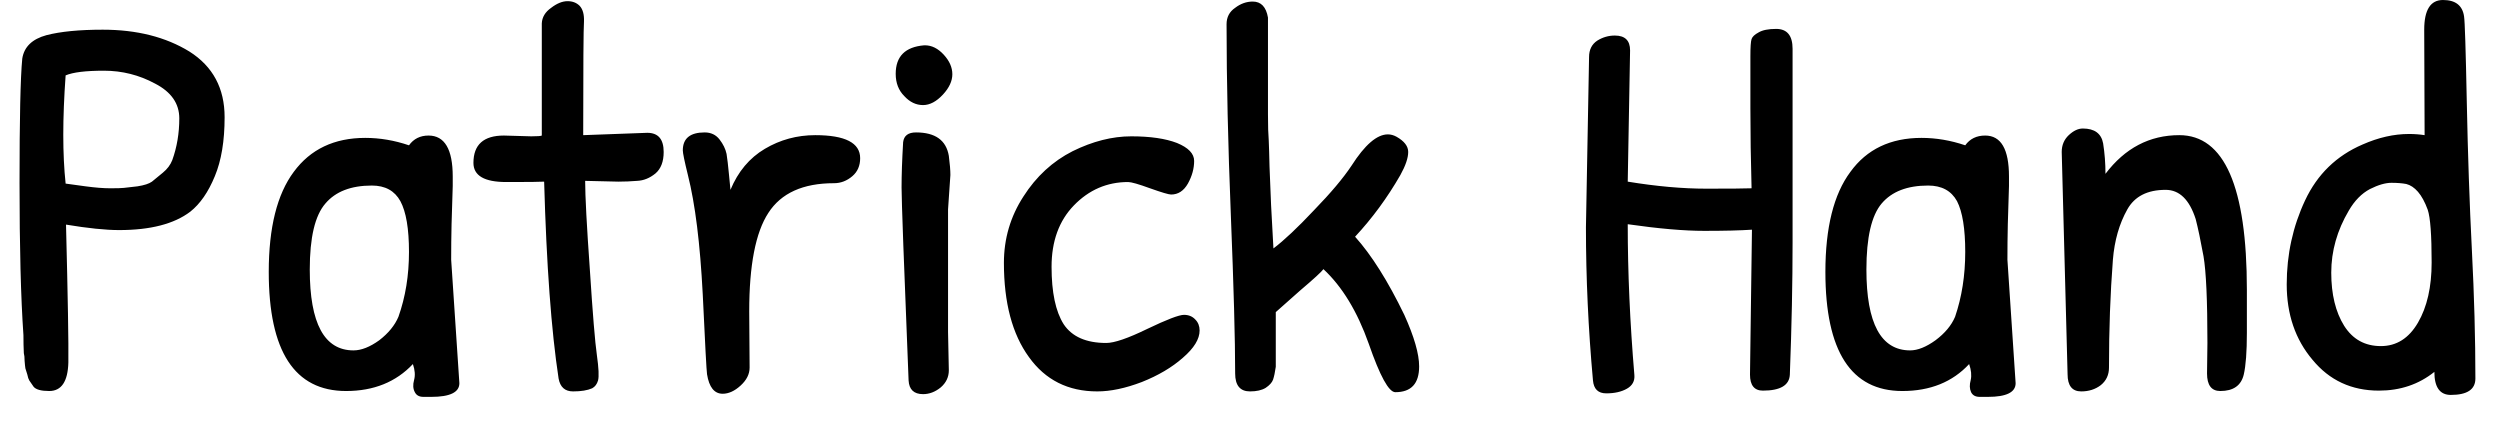 <svg width="64" height="11" viewBox="0 0 64 11" fill="none" xmlns="http://www.w3.org/2000/svg">
<path d="M0.6 8.58C0.533 7.62 0.5 6.32 0.5 4.68C0.5 3.047 0.523 1.987 0.57 1.5C0.617 1.2 0.823 1 1.19 0.9C1.55 0.807 2.03 0.76 2.63 0.76C3.503 0.76 4.243 0.947 4.85 1.32C5.45 1.7 5.75 2.26 5.75 3C5.75 3.607 5.667 4.11 5.5 4.51C5.333 4.917 5.123 5.22 4.87 5.42C4.457 5.733 3.85 5.89 3.05 5.89C2.703 5.89 2.25 5.843 1.69 5.75C1.737 7.617 1.757 8.793 1.75 9.28C1.737 9.767 1.573 10.01 1.26 10.01C1.053 10.01 0.92 9.973 0.86 9.9C0.807 9.827 0.77 9.773 0.75 9.74C0.73 9.707 0.713 9.657 0.7 9.59C0.68 9.523 0.663 9.47 0.65 9.43C0.643 9.39 0.637 9.327 0.63 9.24C0.63 9.153 0.623 9.087 0.61 9.04C0.603 8.9 0.6 8.747 0.6 8.58ZM4.59 3.03C4.59 2.65 4.383 2.353 3.97 2.14C3.563 1.92 3.127 1.81 2.66 1.81C2.193 1.81 1.867 1.85 1.68 1.93C1.64 2.483 1.62 2.99 1.62 3.45C1.62 3.91 1.64 4.327 1.68 4.7C1.927 4.733 2.097 4.757 2.19 4.77C2.437 4.803 2.647 4.82 2.82 4.82C2.993 4.82 3.11 4.817 3.17 4.81C3.23 4.803 3.347 4.79 3.52 4.77C3.693 4.743 3.817 4.703 3.89 4.65C3.963 4.59 4.057 4.513 4.17 4.42C4.283 4.327 4.363 4.22 4.41 4.1C4.53 3.767 4.59 3.41 4.59 3.03ZM10.97 3.47C11.383 3.47 11.59 3.82 11.59 4.52C11.59 4.593 11.59 4.673 11.59 4.76L11.56 5.74C11.553 6.047 11.55 6.35 11.55 6.65L11.76 9.81C11.76 10.043 11.52 10.16 11.04 10.16C11.013 10.16 10.947 10.16 10.84 10.16C10.733 10.16 10.66 10.12 10.62 10.04C10.573 9.953 10.567 9.85 10.6 9.73C10.633 9.61 10.623 9.473 10.57 9.32C10.137 9.78 9.567 10.01 8.86 10.01C7.54 10.01 6.88 8.993 6.88 6.96C6.88 5.827 7.093 4.973 7.52 4.4C7.947 3.82 8.557 3.53 9.35 3.53C9.723 3.53 10.097 3.593 10.47 3.72C10.59 3.553 10.757 3.47 10.97 3.47ZM9.52 4.75C8.987 4.75 8.59 4.903 8.33 5.21C8.063 5.517 7.93 6.08 7.93 6.9C7.93 8.28 8.303 8.97 9.05 8.97C9.25 8.97 9.47 8.883 9.71 8.71C9.943 8.53 10.107 8.33 10.2 8.11C10.38 7.603 10.47 7.05 10.47 6.45C10.47 5.857 10.397 5.423 10.25 5.15C10.103 4.883 9.86 4.75 9.52 4.75ZM12.9 3.47L13.6 3.49C13.76 3.49 13.85 3.483 13.87 3.47V0.6C13.877 0.44 13.957 0.307 14.11 0.2C14.257 0.087 14.397 0.03 14.53 0.03C14.657 0.03 14.76 0.07 14.84 0.15C14.92 0.237 14.957 0.37 14.95 0.55C14.937 0.723 14.93 1.693 14.93 3.46L16.57 3.4C16.85 3.4 16.99 3.563 16.99 3.89C16.99 4.137 16.92 4.32 16.78 4.44C16.633 4.56 16.477 4.623 16.31 4.63C16.15 4.643 15.99 4.65 15.83 4.65L14.98 4.63C14.98 5.017 15.02 5.773 15.1 6.9C15.173 8.033 15.233 8.763 15.28 9.09C15.327 9.423 15.337 9.64 15.31 9.74C15.283 9.833 15.233 9.9 15.16 9.94C15.04 9.993 14.877 10.02 14.67 10.02C14.463 10.02 14.34 9.91 14.3 9.69C14.113 8.463 13.99 6.783 13.93 4.65C13.843 4.657 13.52 4.66 12.96 4.66C12.4 4.66 12.12 4.497 12.12 4.17C12.12 3.703 12.38 3.47 12.9 3.47ZM19.18 7.97L19.19 9.41C19.19 9.577 19.113 9.73 18.96 9.87C18.807 10.01 18.653 10.08 18.5 10.08C18.287 10.08 18.153 9.913 18.1 9.58C18.087 9.5 18.05 8.817 17.99 7.53C17.923 6.237 17.797 5.22 17.61 4.48C17.523 4.127 17.48 3.917 17.48 3.85C17.48 3.543 17.667 3.39 18.04 3.39C18.2 3.39 18.327 3.45 18.42 3.57C18.513 3.69 18.573 3.813 18.6 3.94C18.62 4.067 18.64 4.237 18.66 4.45C18.68 4.663 18.693 4.8 18.7 4.86C18.893 4.393 19.187 4.043 19.58 3.81C19.973 3.577 20.403 3.46 20.87 3.46C21.637 3.46 22.02 3.657 22.02 4.05C22.02 4.243 21.953 4.397 21.82 4.51C21.68 4.63 21.523 4.69 21.35 4.69C20.557 4.69 19.997 4.943 19.67 5.45C19.343 5.95 19.18 6.79 19.18 7.97ZM23.68 1.16C23.853 1.16 24.013 1.24 24.16 1.4C24.307 1.56 24.38 1.727 24.38 1.9C24.38 2.073 24.3 2.247 24.14 2.42C23.973 2.6 23.803 2.69 23.63 2.69C23.45 2.69 23.29 2.613 23.15 2.46C23.003 2.313 22.93 2.123 22.93 1.89C22.93 1.443 23.173 1.2 23.66 1.16C23.667 1.16 23.673 1.16 23.68 1.16ZM24.27 5.36V8.5L24.29 9.48C24.29 9.653 24.22 9.8 24.08 9.92C23.94 10.033 23.79 10.09 23.63 10.09C23.397 10.09 23.273 9.973 23.26 9.74C23.14 6.767 23.08 5.12 23.08 4.8C23.08 4.487 23.093 4.1 23.12 3.64C23.14 3.473 23.25 3.39 23.45 3.39C23.943 3.39 24.223 3.59 24.29 3.99C24.317 4.197 24.33 4.36 24.33 4.48L24.27 5.36ZM25.7 6.73C25.7 6.11 25.867 5.543 26.2 5.03C26.527 4.517 26.947 4.13 27.46 3.87C27.973 3.617 28.473 3.49 28.96 3.49C29.447 3.49 29.837 3.547 30.13 3.66C30.423 3.78 30.57 3.933 30.57 4.12C30.57 4.313 30.517 4.507 30.41 4.7C30.303 4.887 30.16 4.98 29.98 4.98C29.92 4.98 29.74 4.927 29.44 4.82C29.147 4.713 28.96 4.66 28.88 4.66C28.34 4.66 27.877 4.86 27.49 5.26C27.11 5.653 26.92 6.177 26.92 6.83C26.92 7.483 27.023 7.973 27.23 8.3C27.443 8.62 27.807 8.78 28.32 8.78C28.527 8.78 28.877 8.66 29.37 8.42C29.87 8.18 30.183 8.06 30.31 8.06C30.43 8.06 30.527 8.1 30.6 8.18C30.673 8.253 30.71 8.347 30.71 8.46C30.71 8.68 30.567 8.913 30.28 9.16C30 9.407 29.65 9.613 29.23 9.78C28.81 9.94 28.43 10.02 28.09 10.02C27.343 10.02 26.76 9.727 26.34 9.14C25.913 8.553 25.7 7.75 25.7 6.73ZM36.33 9.38C36.33 9.82 36.127 10.04 35.72 10.04C35.553 10.04 35.327 9.627 35.04 8.8C34.747 7.973 34.36 7.337 33.88 6.89C33.833 6.957 33.633 7.14 33.28 7.44C32.933 7.747 32.727 7.93 32.66 7.99V9.39C32.64 9.53 32.617 9.64 32.59 9.72C32.563 9.793 32.5 9.863 32.4 9.93C32.3 9.99 32.167 10.02 32 10.02C31.747 10.02 31.62 9.867 31.62 9.56C31.62 8.693 31.583 7.347 31.51 5.52C31.437 3.7 31.4 2.067 31.4 0.62C31.4 0.44 31.473 0.3 31.62 0.2C31.76 0.093 31.91 0.04 32.07 0.04C32.283 0.04 32.413 0.177 32.46 0.45V2.93C32.46 3.223 32.467 3.447 32.48 3.6C32.487 3.747 32.493 3.97 32.5 4.27C32.52 4.883 32.553 5.58 32.6 6.36C32.873 6.153 33.22 5.827 33.64 5.38C34.067 4.94 34.387 4.56 34.6 4.24C34.94 3.707 35.25 3.44 35.53 3.44C35.603 3.44 35.677 3.46 35.75 3.5C35.95 3.613 36.05 3.743 36.05 3.89C36.05 4.043 35.983 4.24 35.85 4.48C35.517 5.06 35.13 5.587 34.69 6.06C35.11 6.527 35.53 7.193 35.95 8.06C36.203 8.62 36.33 9.06 36.33 9.38ZM41.73 1.29L41.67 4.65C42.403 4.77 43.073 4.83 43.68 4.83C44.287 4.83 44.673 4.827 44.84 4.82C44.82 4.107 44.81 3.423 44.81 2.77C44.81 2.117 44.81 1.673 44.81 1.44C44.81 1.207 44.82 1.06 44.84 1C44.86 0.94 44.92 0.883 45.02 0.83C45.12 0.77 45.27 0.74 45.47 0.74C45.75 0.74 45.89 0.91 45.89 1.25V6.2C45.89 7.227 45.867 8.357 45.82 9.59C45.807 9.863 45.577 10 45.13 10C44.91 10 44.8 9.863 44.8 9.59L44.85 5.88C44.55 5.9 44.143 5.91 43.63 5.91C43.11 5.91 42.457 5.853 41.67 5.74C41.67 6.973 41.727 8.26 41.84 9.6C41.853 9.753 41.79 9.87 41.65 9.95C41.51 10.03 41.333 10.07 41.12 10.07C40.913 10.07 40.8 9.96 40.78 9.74C40.66 8.42 40.6 7.113 40.6 5.82L40.68 1.46C40.68 1.273 40.75 1.133 40.89 1.04C41.03 0.953 41.18 0.91 41.34 0.91C41.6 0.91 41.73 1.037 41.73 1.29ZM50.82 3.47C51.227 3.47 51.43 3.82 51.43 4.52C51.43 4.593 51.43 4.673 51.43 4.76L51.4 5.74C51.393 6.047 51.39 6.35 51.39 6.65L51.6 9.81C51.6 10.043 51.363 10.16 50.89 10.16C50.857 10.16 50.787 10.16 50.68 10.16C50.573 10.16 50.5 10.12 50.46 10.04C50.42 9.953 50.417 9.85 50.45 9.73C50.477 9.61 50.463 9.473 50.41 9.32C49.983 9.78 49.413 10.01 48.7 10.01C47.387 10.01 46.73 8.993 46.73 6.96C46.73 5.827 46.943 4.973 47.37 4.4C47.79 3.82 48.397 3.53 49.19 3.53C49.563 3.53 49.937 3.593 50.31 3.72C50.43 3.553 50.6 3.47 50.82 3.47ZM49.36 4.75C48.827 4.75 48.43 4.903 48.17 5.21C47.91 5.517 47.78 6.08 47.78 6.9C47.78 8.28 48.153 8.97 48.9 8.97C49.093 8.97 49.31 8.883 49.55 8.71C49.79 8.53 49.957 8.33 50.05 8.11C50.223 7.603 50.31 7.05 50.31 6.45C50.31 5.857 50.24 5.423 50.1 5.15C49.953 4.883 49.707 4.75 49.36 4.75ZM52.93 9.58L52.78 3.89C52.78 3.717 52.84 3.573 52.96 3.46C53.08 3.347 53.2 3.29 53.32 3.29C53.62 3.29 53.793 3.417 53.84 3.67C53.88 3.923 53.9 4.183 53.9 4.45C54.4 3.79 55.03 3.46 55.79 3.46C56.943 3.46 57.52 4.78 57.52 7.42C57.52 7.66 57.52 8.027 57.52 8.52C57.52 9.007 57.493 9.363 57.44 9.59C57.373 9.87 57.173 10.01 56.84 10.01C56.613 10.01 56.5 9.86 56.5 9.56L56.51 8.78C56.51 7.693 56.477 6.953 56.41 6.56C56.337 6.16 56.27 5.843 56.21 5.61C56.05 5.11 55.793 4.86 55.44 4.86C54.973 4.86 54.647 5.027 54.46 5.36C54.253 5.727 54.13 6.157 54.09 6.65C54.023 7.517 53.99 8.437 53.99 9.41C53.99 9.597 53.92 9.747 53.78 9.86C53.64 9.967 53.473 10.02 53.28 10.02C53.047 10.02 52.93 9.873 52.93 9.58ZM62.07 3.46L62.06 0.76C62.06 0.253 62.22 0 62.54 0C62.86 0 63.04 0.14 63.08 0.42C63.1 0.54 63.123 1.273 63.15 2.62C63.177 3.96 63.22 5.22 63.28 6.4C63.34 7.573 63.37 8.67 63.37 9.69C63.37 9.97 63.16 10.11 62.74 10.11C62.46 10.11 62.32 9.913 62.32 9.52C61.92 9.84 61.447 10 60.9 10C60.2 10 59.633 9.737 59.2 9.21C58.76 8.69 58.54 8.047 58.54 7.28C58.54 6.513 58.697 5.797 59.01 5.13C59.323 4.463 59.813 3.987 60.48 3.7C60.887 3.52 61.283 3.43 61.67 3.43C61.81 3.43 61.943 3.44 62.07 3.46ZM62.15 5.37C62.077 5.17 61.993 5.017 61.9 4.91C61.807 4.803 61.707 4.737 61.6 4.71C61.493 4.69 61.367 4.68 61.22 4.68C61.067 4.68 60.883 4.733 60.67 4.84C60.457 4.953 60.277 5.137 60.13 5.39C59.83 5.897 59.68 6.427 59.68 6.98C59.68 7.533 59.79 7.987 60.01 8.34C60.23 8.687 60.543 8.86 60.95 8.86C61.35 8.86 61.667 8.66 61.9 8.26C62.133 7.86 62.25 7.347 62.25 6.72C62.25 6.02 62.217 5.57 62.15 5.37Z" fill="black"/>
</svg>
